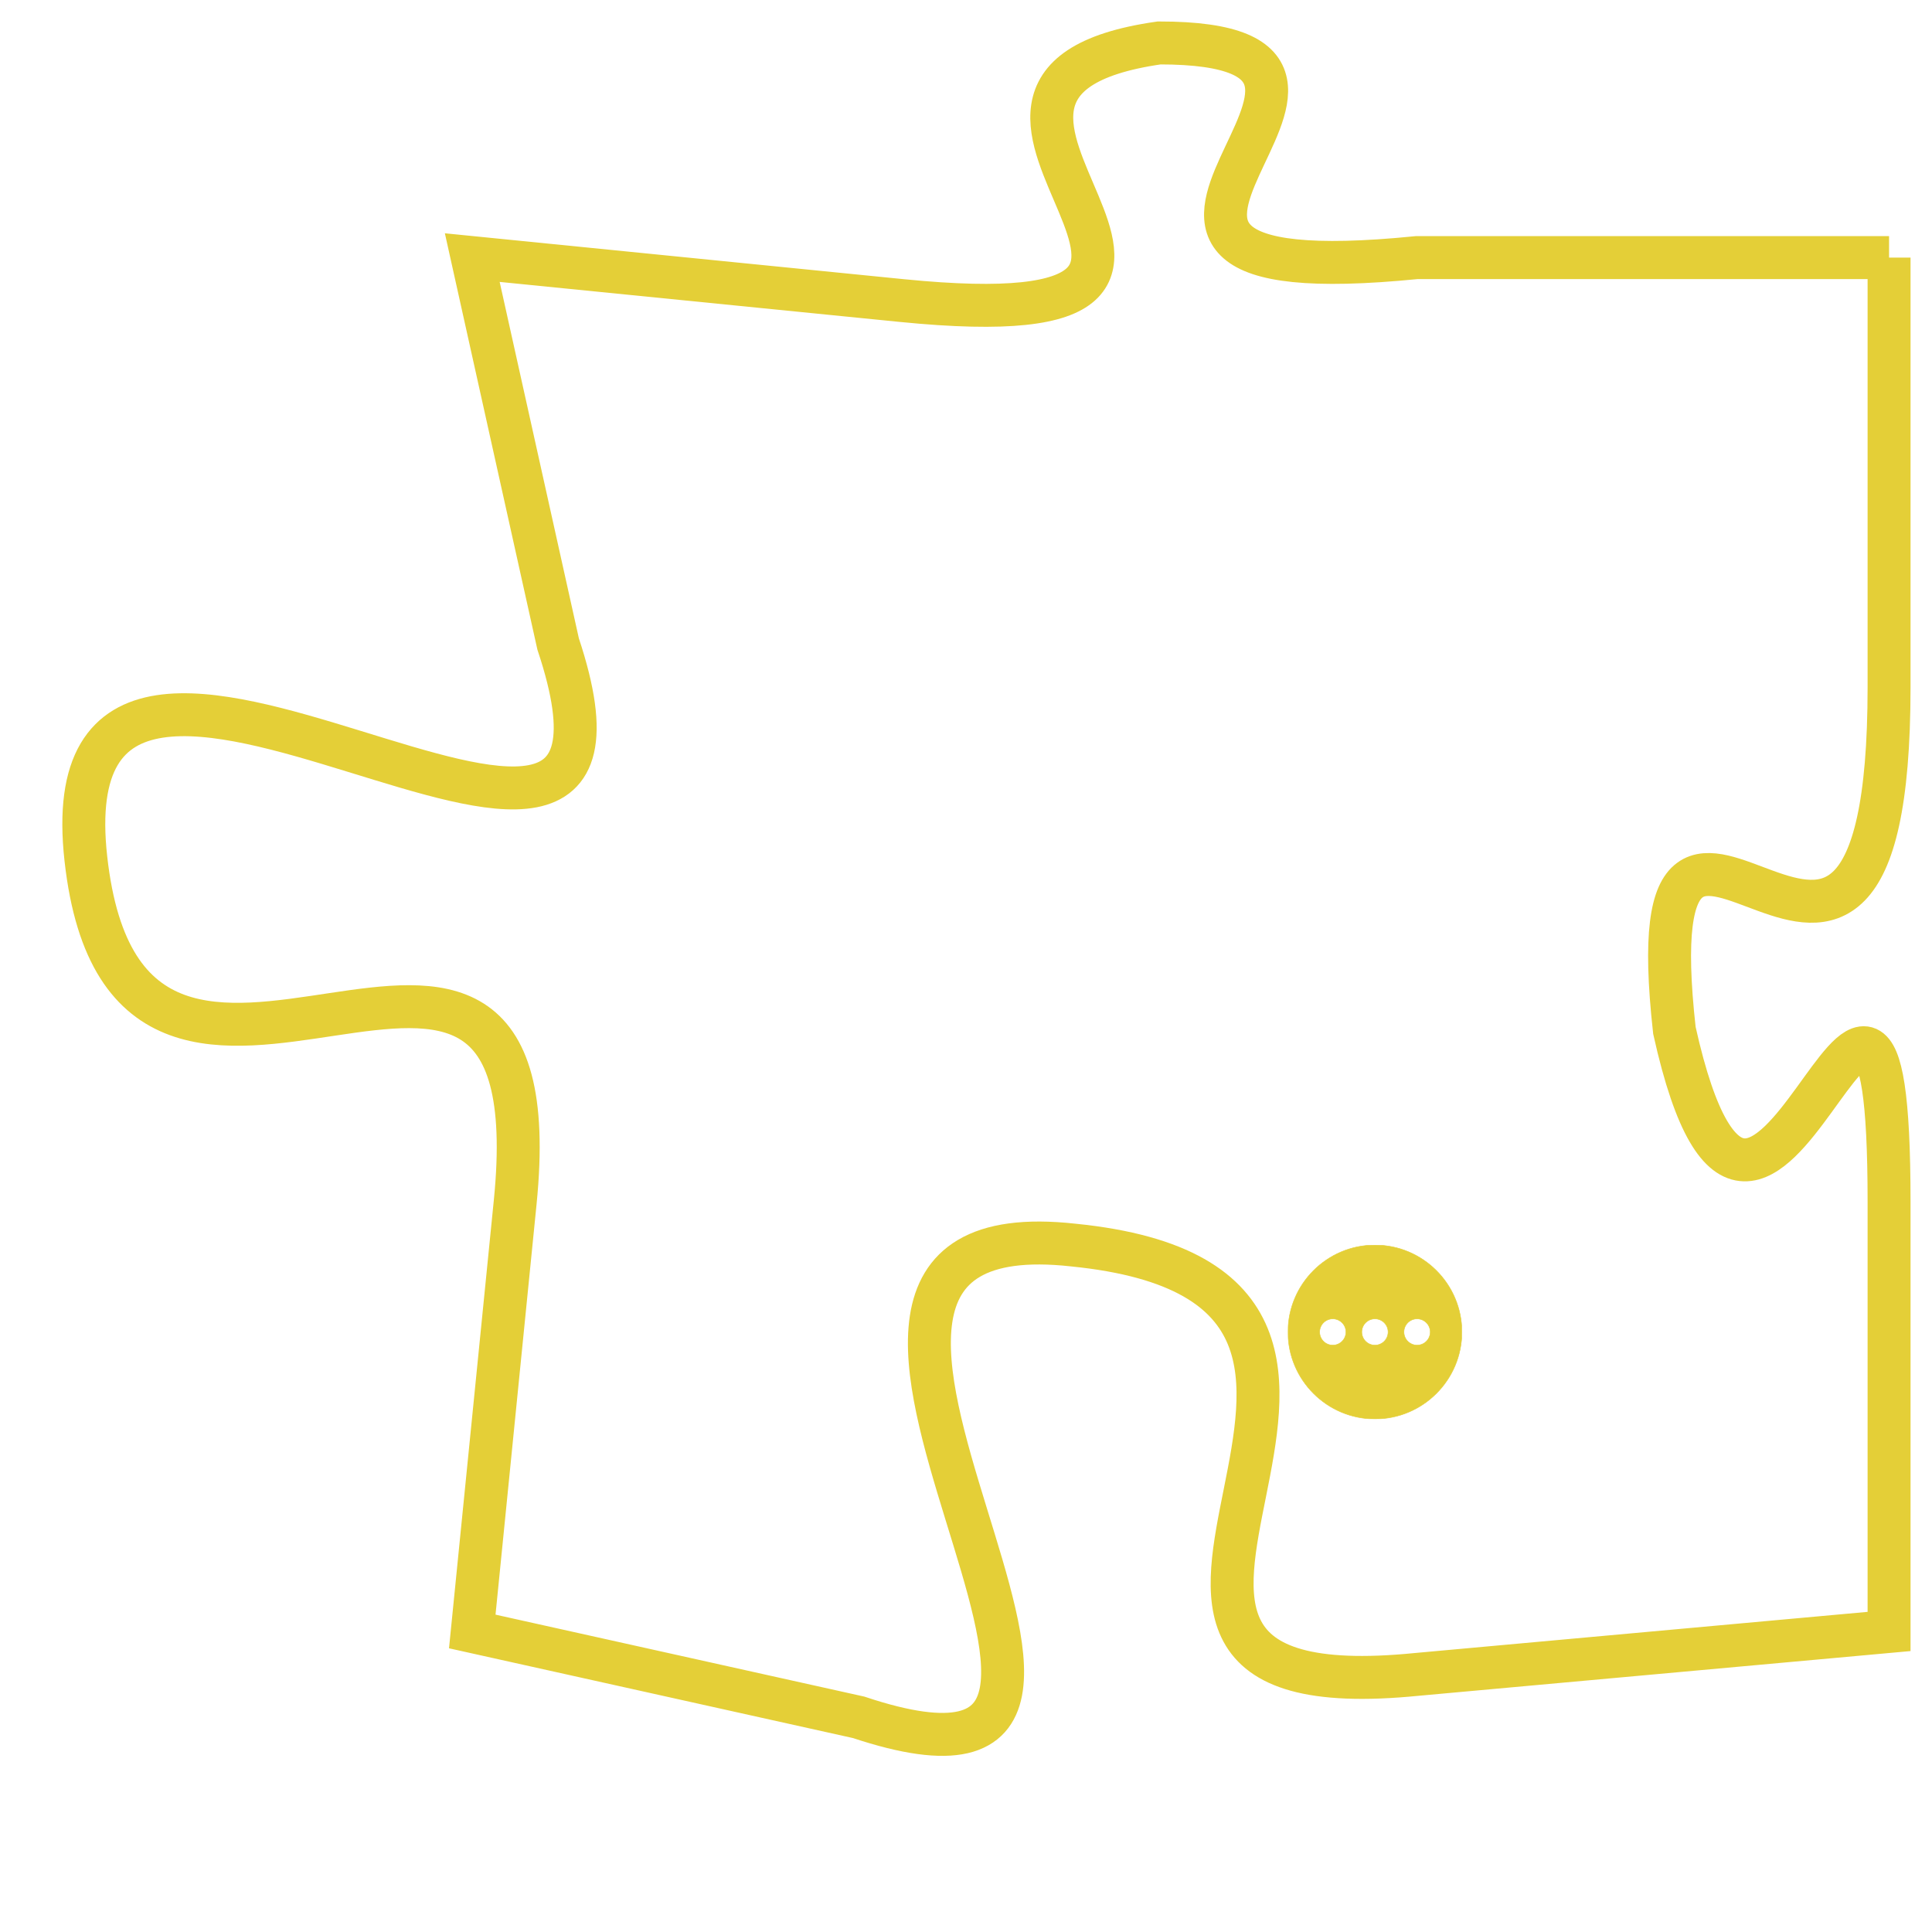 <svg version="1.1" xmlns="http://www.w3.org/2000/svg" xmlns:xlink="http://www.w3.org/1999/xlink" fill="transparent" x="0" y="0" width="350" height="350" preserveAspectRatio="xMinYMin slice"><style type="text/css">.links{fill:transparent;stroke: #E4CF37;}.links:hover{fill:#63D272; opacity:0.4;}</style><defs><g id="allt"><path id="t4003" d="M3432,960 L3421,960 C3411,961 3422,955 3415,955 C3408,956 3419,962 3409,961 L3399,960 3399,960 L3401,969 C3404,978 3389,965 3390,974 C3391,983 3401,972 3400,982 L3399,992 3399,992 L3408,994 C3417,997 3404,982 3413,983 C3423,984 3411,994 3421,993 L3432,992 3432,992 L3432,982 C3432,972 3429,987 3427,978 C3426,969 3432,981 3432,970 L3432,960"/></g><clipPath id="c" clipRule="evenodd" fill="transparent"><use href="#t4003"/></clipPath></defs><svg viewBox="3388 954 45 44" preserveAspectRatio="xMinYMin meet"><svg width="4380" height="2430"><g><image crossorigin="anonymous" x="0" y="0" href="https://nftpuzzle.license-token.com/assets/completepuzzle.svg" width="100%" height="100%" /><g class="links"><use href="#t4003"/></g></g></svg><svg x="3418" y="983" height="9%" width="9%" viewBox="0 0 330 330"><g><a xlink:href="https://nftpuzzle.license-token.com/" class="links"><title>See the most innovative NFT based token software licensing project</title><path fill="#E4CF37" id="more" d="M165,0C74.019,0,0,74.019,0,165s74.019,165,165,165s165-74.019,165-165S255.981,0,165,0z M85,190 c-13.785,0-25-11.215-25-25s11.215-25,25-25s25,11.215,25,25S98.785,190,85,190z M165,190c-13.785,0-25-11.215-25-25 s11.215-25,25-25s25,11.215,25,25S178.785,190,165,190z M245,190c-13.785,0-25-11.215-25-25s11.215-25,25-25 c13.785,0,25,11.215,25,25S258.785,190,245,190z"></path></a></g></svg></svg></svg>